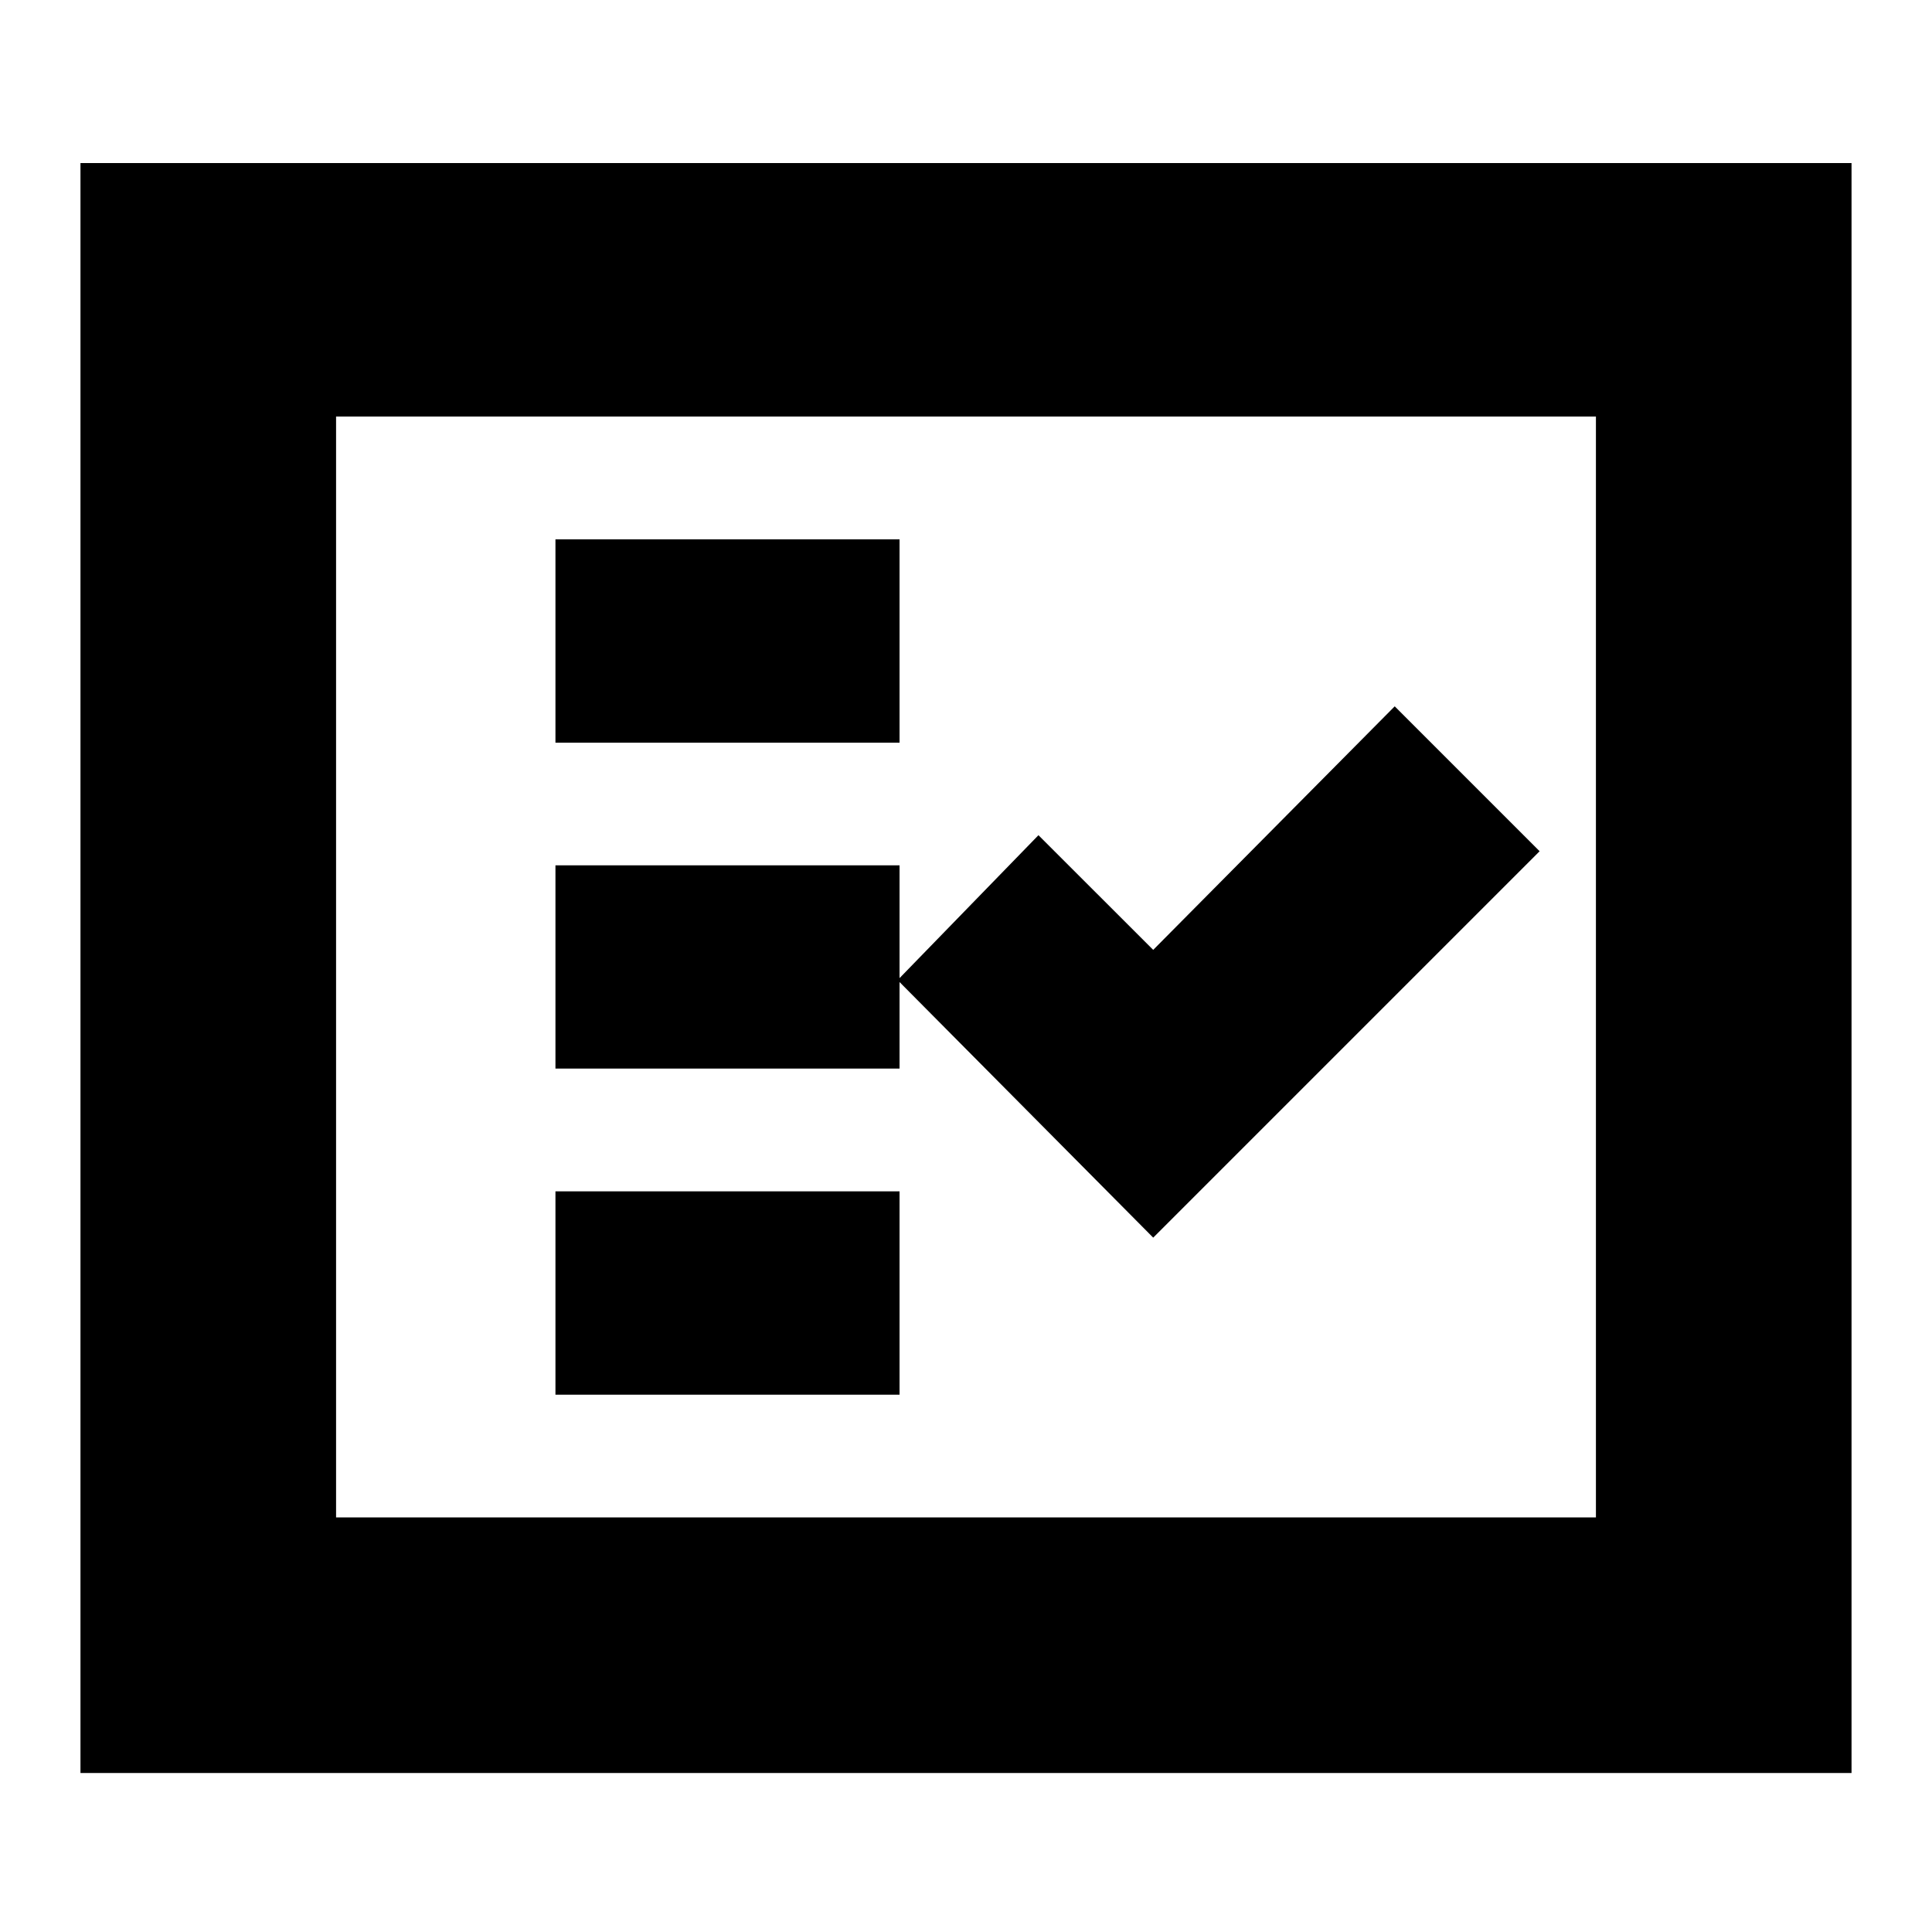 <svg xmlns="http://www.w3.org/2000/svg" height="20" width="20"><path d="M5.75 7.688H9.312V5.583H5.75ZM5.75 11.062H9.312V8.958H5.75ZM5.75 14.438H9.312V12.333H5.75ZM11.938 12.812 15.938 8.812 14.438 7.312 11.938 9.833 10.75 8.646 9.292 10.146ZM0.833 18.354V1.688H19.167V18.354ZM3.479 15.708H16.521V4.312H3.479ZM3.479 15.708V4.312V15.708Z"/></svg>
